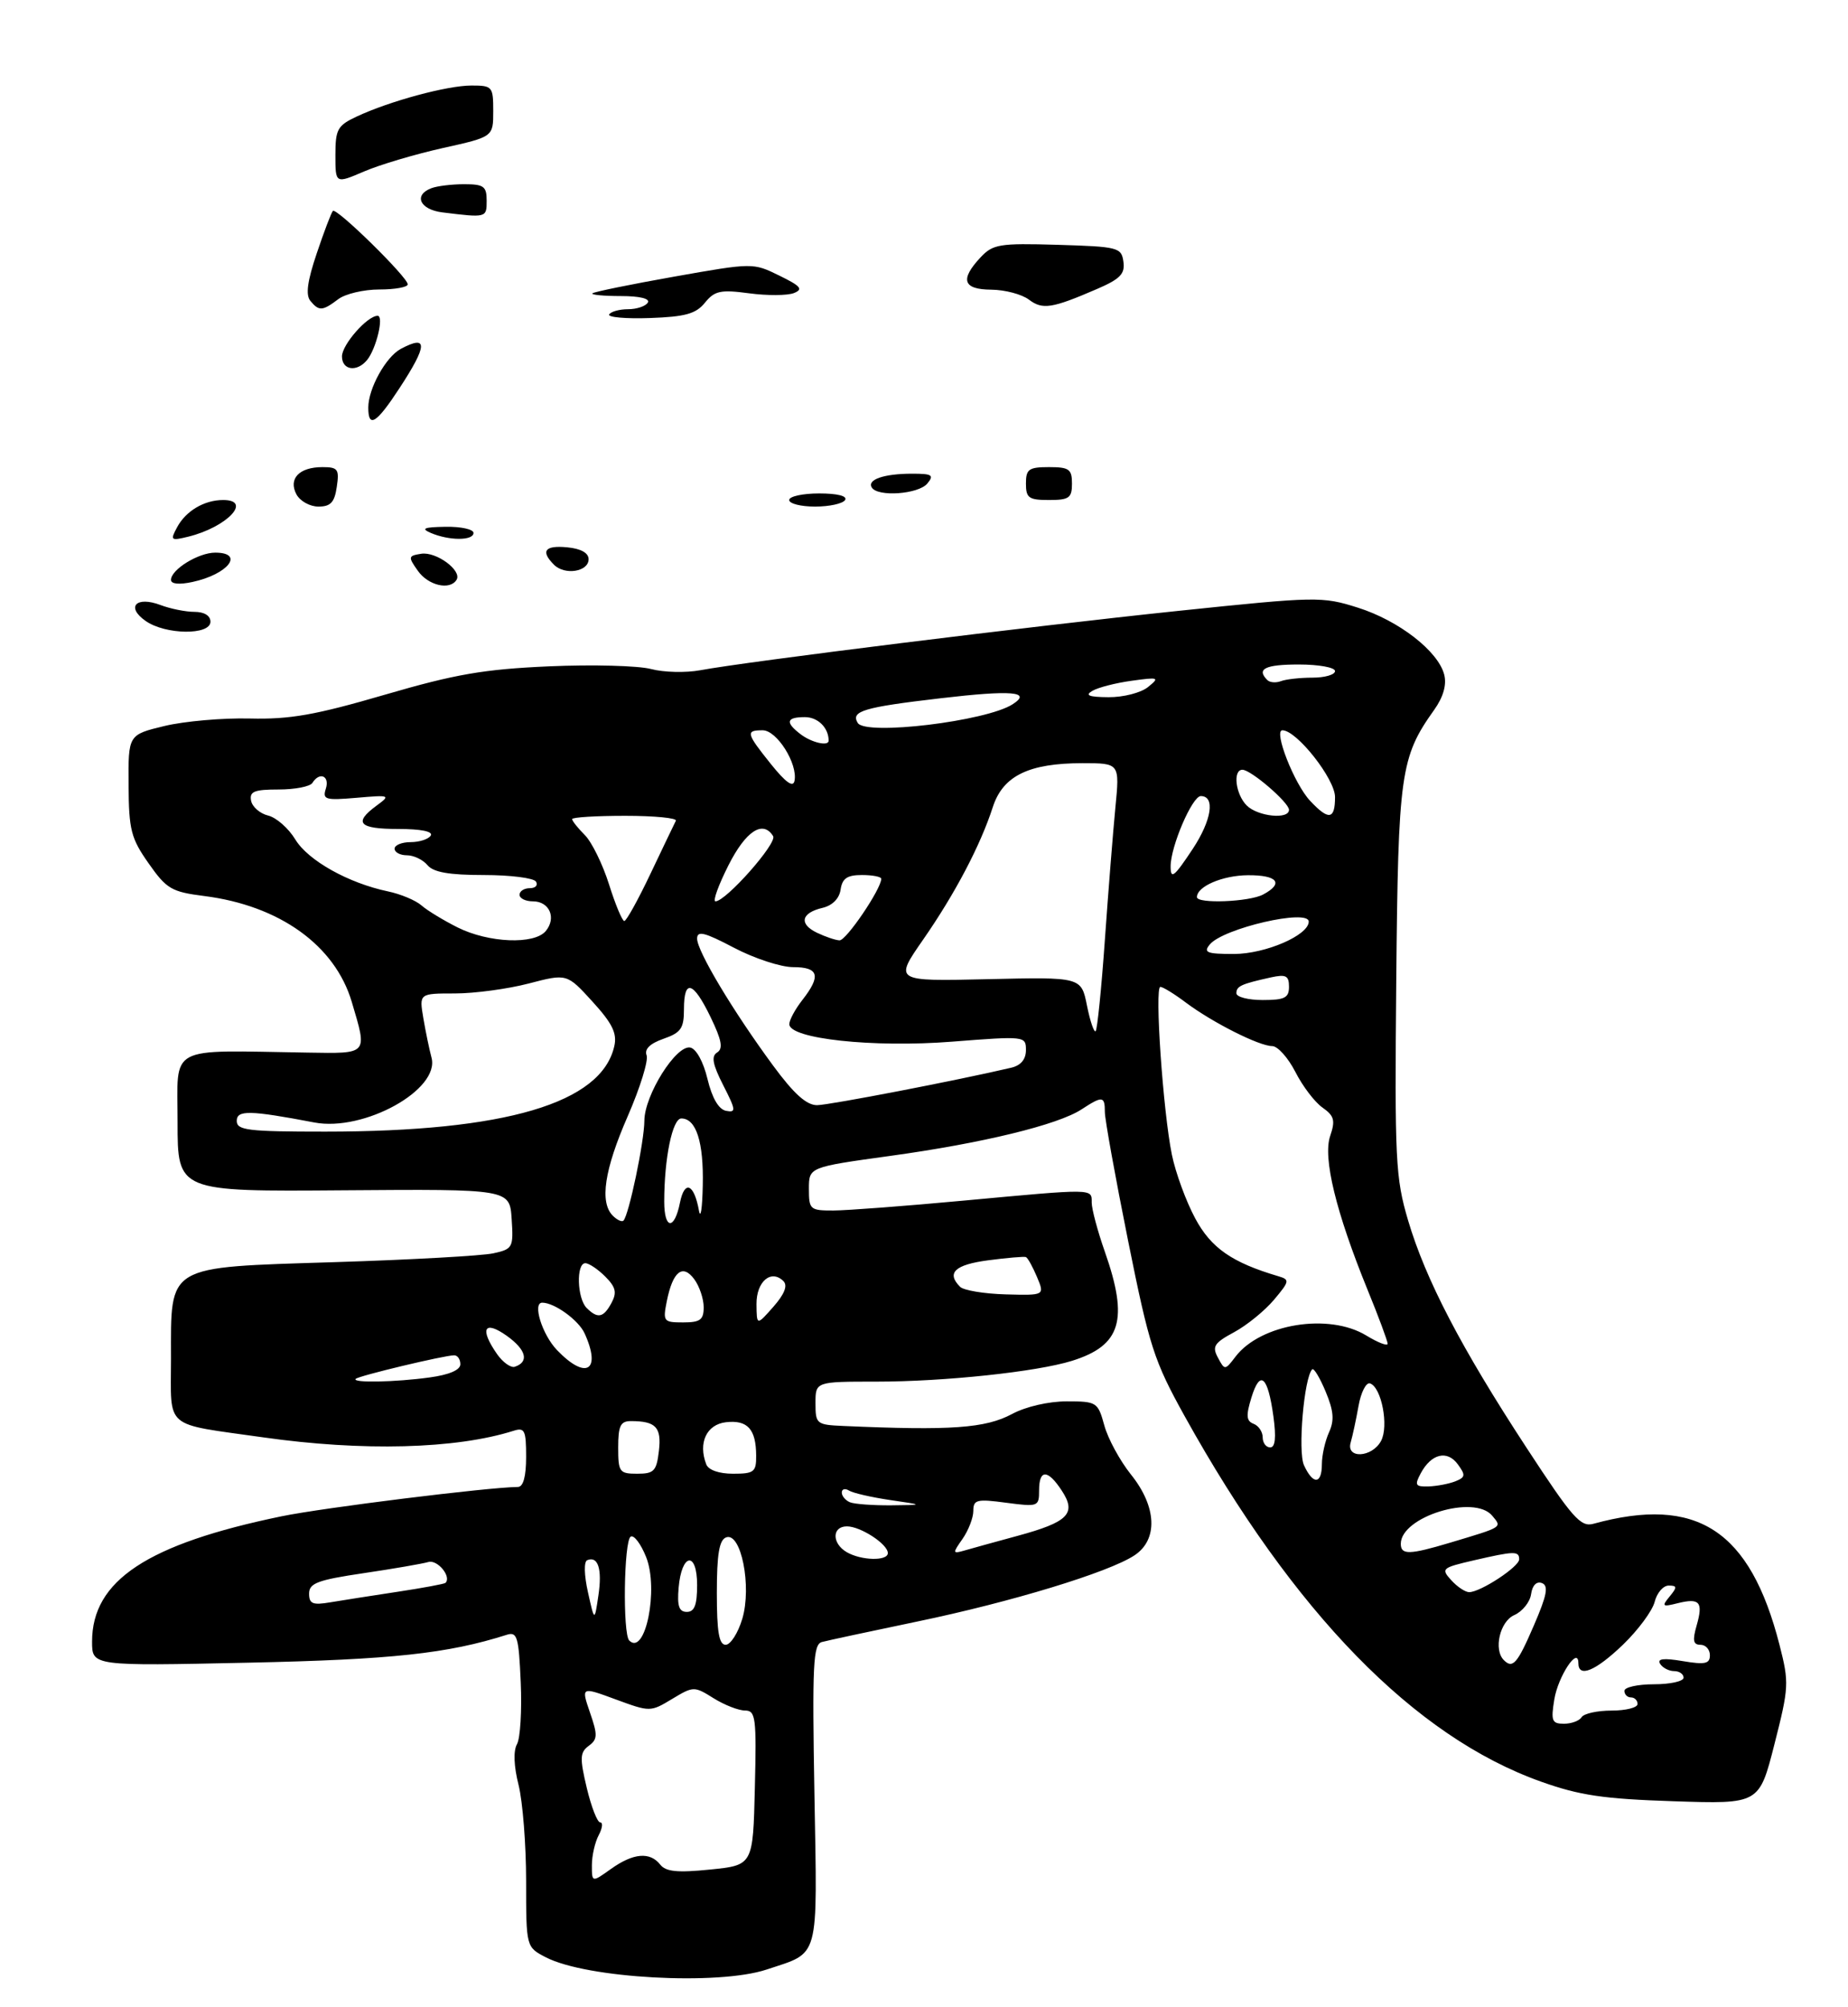 <?xml version="1.0" encoding="UTF-8" standalone="no"?>
<!DOCTYPE svg PUBLIC "-//W3C//DTD SVG 1.1//EN" "http://www.w3.org/Graphics/SVG/1.1/DTD/svg11.dtd" >
<svg xmlns="http://www.w3.org/2000/svg" xmlns:xlink="http://www.w3.org/1999/xlink" version="1.1" viewBox="0 0 281 305">
 <g >
 <path fill="currentColor"
d=" M 116.57 299.36 C 124.73 296.64 124.28 298.29 123.84 272.78 C 123.49 252.96 123.64 249.94 124.97 249.58 C 125.81 249.35 132.35 247.95 139.50 246.46 C 153.76 243.50 168.55 239.00 172.48 236.42 C 176.12 234.04 175.91 229.01 171.96 224.11 C 170.30 222.03 168.47 218.68 167.92 216.66 C 166.94 213.11 166.77 213.00 162.19 213.00 C 159.45 213.00 155.97 213.80 153.89 214.92 C 149.84 217.09 144.61 217.46 128.25 216.74 C 124.15 216.56 124.00 216.44 124.00 213.28 C 124.00 210.00 124.00 210.00 133.28 210.00 C 143.61 210.00 157.65 208.51 163.00 206.84 C 170.47 204.51 171.64 200.63 168.00 190.26 C 166.90 187.13 166.00 183.77 166.00 182.78 C 166.00 180.63 166.51 180.64 146.50 182.49 C 137.70 183.31 128.81 183.98 126.75 183.99 C 123.17 184.00 123.00 183.85 123.00 180.70 C 123.00 177.40 123.00 177.40 135.30 175.70 C 149.35 173.77 160.88 170.97 164.47 168.61 C 167.64 166.54 168.00 166.58 168.00 169.02 C 168.00 170.13 169.59 178.93 171.53 188.57 C 174.77 204.68 175.47 206.84 180.14 215.26 C 196.74 245.16 215.09 263.96 234.32 270.80 C 240.21 272.90 243.83 273.43 254.50 273.78 C 267.50 274.21 267.50 274.21 269.81 265.13 C 272.02 256.46 272.06 255.78 270.59 250.03 C 266.11 232.54 258.03 227.29 242.28 231.61 C 240.34 232.14 239.10 230.73 232.13 220.07 C 222.18 204.87 216.77 194.48 214.11 185.50 C 212.19 179.00 212.06 176.38 212.31 149.00 C 212.60 117.53 212.94 115.10 218.08 107.89 C 219.46 105.95 219.99 104.10 219.61 102.57 C 218.71 98.99 212.71 94.33 206.47 92.36 C 201.03 90.64 200.21 90.66 179.18 92.85 C 156.81 95.18 113.56 100.55 106.50 101.87 C 104.30 102.28 100.92 102.20 99.00 101.69 C 97.08 101.18 90.10 100.99 83.50 101.28 C 73.56 101.72 69.26 102.46 58.50 105.60 C 47.94 108.68 44.09 109.36 38.00 109.21 C 33.88 109.11 28.02 109.62 25.00 110.35 C 19.50 111.68 19.50 111.68 19.55 119.32 C 19.59 126.16 19.92 127.42 22.60 131.23 C 25.33 135.12 26.08 135.56 31.05 136.19 C 42.51 137.64 50.94 143.69 53.49 152.29 C 55.88 160.34 56.06 160.14 46.75 159.99 C 25.20 159.65 27.00 158.69 27.00 170.56 C 27.00 181.12 27.00 181.12 52.25 180.92 C 77.50 180.73 77.50 180.73 77.80 185.27 C 78.09 189.63 77.97 189.85 75.01 190.50 C 73.32 190.87 62.45 191.48 50.87 191.84 C 25.06 192.66 26.00 192.11 26.00 206.54 C 26.00 217.39 24.73 216.30 40.01 218.47 C 55.14 220.62 69.34 220.25 78.10 217.47 C 79.78 216.94 80.00 217.40 80.00 221.43 C 80.00 224.41 79.57 226.00 78.75 226.01 C 74.25 226.05 49.10 229.17 42.81 230.47 C 22.39 234.69 14.00 240.23 14.00 249.52 C 14.00 253.23 14.00 253.23 37.75 252.72 C 59.63 252.25 68.06 251.34 77.06 248.48 C 78.64 247.98 78.88 248.77 79.18 255.71 C 79.37 259.99 79.11 264.22 78.61 265.11 C 78.04 266.12 78.13 268.45 78.85 271.30 C 79.48 273.82 80.00 280.40 80.00 285.92 C 80.00 295.95 80.00 295.95 83.00 297.50 C 89.20 300.71 109.20 301.81 116.57 299.36 Z  M 22.14 94.38 C 19.11 92.26 20.70 90.56 24.40 91.96 C 25.90 92.53 28.23 93.00 29.57 93.00 C 31.06 93.00 32.00 93.58 32.00 94.50 C 32.00 96.58 25.15 96.50 22.14 94.38 Z  M 26.00 88.14 C 26.00 86.57 30.17 84.00 32.72 84.00 C 37.25 84.00 34.69 87.30 29.25 88.46 C 27.25 88.89 26.00 88.77 26.00 88.14 Z  M 63.53 86.75 C 62.03 84.63 62.07 84.48 64.05 84.17 C 66.34 83.81 70.29 86.73 69.42 88.13 C 68.41 89.77 65.11 89.00 63.53 86.75 Z  M 84.24 85.84 C 82.16 83.76 82.84 82.86 86.25 83.19 C 88.33 83.39 89.50 84.04 89.50 85.00 C 89.50 86.90 85.88 87.48 84.24 85.84 Z  M 26.92 80.16 C 28.25 77.66 31.06 76.00 33.93 76.00 C 38.43 76.00 34.51 80.12 28.64 81.57 C 25.97 82.22 25.86 82.13 26.92 80.16 Z  M 65.50 81.00 C 63.95 80.33 64.46 80.12 67.75 80.07 C 70.09 80.03 72.00 80.45 72.00 81.00 C 72.00 82.20 68.29 82.20 65.50 81.00 Z  M 45.08 75.15 C 43.81 72.77 45.49 71.00 49.03 71.00 C 51.38 71.00 51.61 71.32 51.21 74.00 C 50.87 76.36 50.27 77.00 48.42 77.00 C 47.13 77.00 45.63 76.17 45.08 75.15 Z  M 120.00 76.00 C 120.00 75.45 122.05 75.00 124.56 75.00 C 127.34 75.00 128.88 75.39 128.50 76.00 C 128.16 76.55 126.11 77.00 123.94 77.00 C 121.77 77.00 120.00 76.55 120.00 76.00 Z  M 156.00 73.50 C 156.00 71.31 156.43 71.00 159.50 71.00 C 162.57 71.00 163.00 71.31 163.00 73.50 C 163.00 75.69 162.57 76.00 159.50 76.00 C 156.43 76.00 156.00 75.69 156.00 73.50 Z  M 132.56 74.10 C 131.82 72.89 134.42 72.00 138.70 72.00 C 141.74 72.00 142.07 72.21 141.00 73.50 C 139.65 75.12 133.47 75.57 132.56 74.10 Z  M 56.00 61.95 C 56.00 59.06 58.67 54.25 60.94 53.03 C 65.09 50.81 65.04 52.44 60.75 58.99 C 57.23 64.38 56.00 65.14 56.00 61.95 Z  M 52.00 54.17 C 52.00 52.39 55.85 48.00 57.42 48.00 C 58.42 48.00 57.20 53.06 55.80 54.74 C 54.25 56.60 52.00 56.27 52.00 54.17 Z  M 92.63 47.79 C 92.90 47.36 94.19 47.00 95.50 47.00 C 96.81 47.00 98.16 46.55 98.50 46.00 C 98.88 45.39 97.29 45.00 94.39 45.00 C 91.79 45.00 89.85 44.81 90.08 44.59 C 90.31 44.36 95.90 43.22 102.50 42.05 C 114.46 39.93 114.51 39.93 118.50 41.89 C 121.78 43.49 122.18 43.97 120.71 44.55 C 119.72 44.93 116.66 44.95 113.90 44.58 C 109.56 44.00 108.66 44.20 107.19 46.01 C 105.82 47.70 104.21 48.15 98.82 48.34 C 95.15 48.47 92.36 48.22 92.63 47.79 Z  M 47.20 45.74 C 46.45 44.84 46.73 42.75 48.17 38.49 C 49.28 35.19 50.38 32.30 50.62 32.06 C 51.16 31.51 62.00 42.14 62.00 43.22 C 62.00 43.65 60.06 44.00 57.69 44.00 C 55.32 44.00 52.51 44.66 51.44 45.47 C 49.03 47.29 48.51 47.32 47.20 45.74 Z  M 156.45 45.54 C 155.38 44.73 152.81 44.05 150.75 44.03 C 146.44 44.00 145.93 42.52 149.07 39.15 C 150.98 37.11 151.91 36.95 160.82 37.21 C 170.03 37.49 170.52 37.61 170.82 39.77 C 171.09 41.62 170.34 42.40 166.82 43.92 C 159.95 46.89 158.53 47.11 156.45 45.54 Z  M 67.25 32.28 C 63.84 31.85 62.84 29.66 65.58 28.61 C 66.45 28.27 68.70 28.00 70.58 28.00 C 73.56 28.00 74.00 28.32 74.00 30.50 C 74.00 33.11 73.98 33.11 67.25 32.28 Z  M 51.00 23.58 C 51.00 19.65 51.31 19.08 54.25 17.71 C 59.27 15.36 68.01 13.00 71.68 13.00 C 74.87 13.00 75.00 13.15 75.00 16.90 C 75.00 20.80 75.00 20.80 67.34 22.50 C 63.13 23.44 57.73 25.04 55.34 26.07 C 51.00 27.93 51.00 27.93 51.00 23.58 Z  M 90.00 283.50 C 90.00 282.05 90.47 280.00 91.04 278.93 C 91.60 277.87 91.71 277.00 91.27 277.00 C 90.83 277.00 89.91 274.64 89.22 271.75 C 88.14 267.20 88.18 266.35 89.52 265.36 C 90.87 264.37 90.90 263.73 89.71 260.30 C 88.36 256.36 88.36 256.36 93.62 258.30 C 98.84 260.22 98.90 260.22 102.19 258.24 C 105.44 256.28 105.56 256.28 108.50 258.12 C 110.15 259.15 112.30 259.99 113.28 259.99 C 114.91 260.00 115.04 261.04 114.78 271.75 C 114.50 283.50 114.50 283.50 108.00 284.16 C 103.00 284.67 101.24 284.49 100.39 283.41 C 98.83 281.43 96.29 281.65 92.90 284.07 C 90.00 286.14 90.00 286.14 90.00 283.50 Z  M 236.34 258.32 C 236.91 254.79 240.00 250.12 240.00 252.79 C 240.00 255.07 242.60 254.00 246.79 249.98 C 249.09 247.76 251.25 244.84 251.60 243.48 C 251.94 242.11 252.90 241.00 253.73 241.00 C 255.03 241.00 255.05 241.24 253.87 242.67 C 252.64 244.16 252.76 244.27 255.10 243.68 C 258.46 242.85 259.01 243.49 257.98 247.08 C 257.33 249.34 257.46 250.00 258.57 250.00 C 259.36 250.00 260.00 250.71 260.00 251.59 C 260.00 252.89 259.27 253.05 255.87 252.48 C 252.96 251.99 251.95 252.11 252.43 252.89 C 252.81 253.50 253.77 254.00 254.56 254.00 C 255.35 254.00 256.00 254.45 256.00 255.00 C 256.00 255.55 253.97 256.00 251.50 256.00 C 249.03 256.00 247.00 256.45 247.00 257.00 C 247.00 257.55 247.45 258.00 248.00 258.00 C 248.55 258.00 249.00 258.45 249.00 259.00 C 249.00 259.55 247.23 260.00 245.06 260.00 C 242.89 260.00 240.84 260.45 240.50 261.00 C 240.16 261.55 238.95 262.00 237.81 262.00 C 235.98 262.00 235.81 261.57 236.34 258.32 Z  M 228.67 252.33 C 227.07 250.74 228.07 246.44 230.25 245.49 C 231.49 244.94 232.64 243.51 232.81 242.31 C 233.00 240.96 233.64 240.31 234.46 240.62 C 235.50 241.02 235.23 242.45 233.23 247.07 C 230.73 252.87 230.02 253.69 228.67 252.33 Z  M 95.68 249.35 C 94.67 248.33 94.86 234.21 95.90 233.56 C 96.39 233.26 97.45 234.66 98.25 236.67 C 100.19 241.54 98.12 251.78 95.68 249.35 Z  M 109.00 242.11 C 109.00 236.27 109.36 234.07 110.40 233.68 C 112.68 232.80 114.34 241.13 112.87 246.05 C 112.22 248.22 111.08 250.00 110.34 250.00 C 109.33 250.00 109.00 248.04 109.00 242.11 Z  M 89.40 242.00 C 88.82 239.42 88.77 237.35 89.29 237.14 C 90.94 236.46 91.59 238.49 90.99 242.50 C 90.40 246.50 90.40 246.50 89.40 242.00 Z  M 103.19 241.33 C 103.64 236.05 106.00 235.71 106.00 240.92 C 106.00 243.95 105.60 245.00 104.44 245.00 C 103.25 245.00 102.95 244.12 103.19 241.33 Z  M 47.00 242.22 C 47.00 240.64 48.29 240.15 55.25 239.12 C 59.79 238.45 64.23 237.68 65.13 237.42 C 66.52 237.01 68.69 239.65 67.74 240.59 C 67.58 240.75 64.31 241.36 60.47 241.94 C 56.64 242.52 52.04 243.24 50.25 243.54 C 47.55 244.00 47.00 243.78 47.00 242.22 Z  M 220.66 240.17 C 219.08 238.43 219.25 238.29 224.08 237.17 C 230.27 235.74 231.00 235.72 231.00 237.01 C 231.00 238.14 225.13 241.99 223.40 242.00 C 222.80 242.00 221.57 241.18 220.66 240.17 Z  M 128.75 235.92 C 126.47 234.59 126.49 232.00 128.78 232.00 C 130.86 232.00 135.00 234.70 135.00 236.06 C 135.00 237.30 130.97 237.21 128.75 235.92 Z  M 146.37 233.89 C 147.26 232.60 148.00 230.70 148.00 229.65 C 148.00 227.94 148.52 227.81 153.00 228.41 C 157.86 229.05 158.00 229.00 158.00 226.53 C 158.00 223.29 159.32 223.31 161.45 226.57 C 163.73 230.04 162.46 231.34 154.73 233.44 C 151.30 234.37 147.65 235.38 146.62 235.68 C 144.84 236.19 144.82 236.09 146.37 233.89 Z  M 213.00 234.65 C 213.00 230.53 224.17 227.09 226.90 230.38 C 228.40 232.19 228.64 232.04 220.50 234.48 C 214.31 236.33 213.00 236.37 213.00 234.65 Z  M 129.25 228.34 C 128.56 228.06 128.00 227.39 128.00 226.86 C 128.00 226.32 128.50 226.19 129.10 226.56 C 129.71 226.94 132.52 227.58 135.35 228.00 C 140.50 228.75 140.50 228.75 135.50 228.80 C 132.75 228.82 129.94 228.62 129.25 228.34 Z  M 216.03 223.94 C 217.63 220.95 220.06 220.36 221.67 222.57 C 222.88 224.22 222.83 224.54 221.28 225.16 C 220.30 225.54 218.47 225.89 217.21 225.93 C 215.21 225.99 215.07 225.74 216.03 223.94 Z  M 198.28 222.71 C 197.32 220.62 198.29 209.38 199.53 208.13 C 199.78 207.89 200.69 209.41 201.57 211.51 C 202.80 214.46 202.92 215.88 202.08 217.72 C 201.49 219.02 201.00 221.20 201.00 222.55 C 201.00 225.63 199.65 225.71 198.28 222.71 Z  M 94.00 220.00 C 94.00 216.72 94.35 216.00 95.92 216.00 C 99.73 216.00 100.61 216.93 100.19 220.53 C 99.83 223.60 99.45 224.00 96.89 224.00 C 94.18 224.00 94.00 223.74 94.00 220.00 Z  M 107.39 222.57 C 106.13 219.30 107.44 216.51 110.39 216.17 C 113.67 215.80 114.96 217.22 114.98 221.25 C 115.00 223.73 114.66 224.00 111.47 224.00 C 109.33 224.00 107.72 223.44 107.39 222.57 Z  M 205.38 219.25 C 205.66 218.29 206.20 215.79 206.57 213.71 C 206.94 211.62 207.73 210.08 208.32 210.27 C 210.07 210.86 211.20 216.76 210.00 219.01 C 208.63 221.56 204.64 221.77 205.38 219.25 Z  M 192.00 218.47 C 192.00 217.63 191.38 216.70 190.61 216.41 C 189.51 215.98 189.44 215.17 190.29 212.41 C 191.61 208.12 192.78 209.14 193.63 215.29 C 194.07 218.52 193.91 220.00 193.14 220.00 C 192.51 220.00 192.00 219.31 192.00 218.47 Z  M 54.09 209.58 C 54.55 209.11 67.58 206.00 69.06 206.00 C 69.58 206.00 70.00 206.61 70.00 207.36 C 70.00 208.23 68.30 208.96 65.36 209.36 C 60.10 210.09 53.45 210.21 54.09 209.58 Z  M 75.59 205.83 C 72.89 201.97 73.61 200.59 77.05 203.03 C 80.02 205.15 80.50 207.00 78.28 207.74 C 77.68 207.94 76.47 207.08 75.59 205.83 Z  M 84.69 205.20 C 82.43 202.84 80.93 198.00 82.45 198.00 C 84.31 198.00 87.97 200.65 88.89 202.66 C 91.49 208.37 89.11 209.81 84.69 205.20 Z  M 185.19 206.35 C 184.28 204.66 184.62 204.12 187.65 202.49 C 189.58 201.45 192.31 199.23 193.71 197.57 C 196.10 194.73 196.14 194.50 194.38 193.98 C 187.33 191.90 184.15 189.69 181.74 185.19 C 180.35 182.61 178.75 178.25 178.19 175.50 C 176.85 168.96 175.54 150.00 176.44 150.00 C 176.82 150.00 178.57 151.07 180.32 152.39 C 184.37 155.42 191.47 159.00 193.44 159.00 C 194.28 159.00 195.86 160.77 196.97 162.93 C 198.07 165.10 199.93 167.54 201.10 168.35 C 202.88 169.61 203.07 170.29 202.26 172.67 C 201.13 175.99 203.14 184.24 207.93 196.00 C 209.62 200.12 210.99 203.83 211.00 204.24 C 211.00 204.64 209.54 204.08 207.75 202.99 C 202.07 199.53 191.70 201.20 187.87 206.20 C 186.27 208.30 186.23 208.30 185.19 206.35 Z  M 101.39 197.78 C 102.30 193.24 103.80 192.04 105.57 194.44 C 106.36 195.51 107.00 197.42 107.00 198.69 C 107.00 200.61 106.47 201.00 103.88 201.00 C 100.89 201.00 100.78 200.86 101.39 197.78 Z  M 115.03 198.22 C 115.00 194.79 117.26 192.86 119.13 194.73 C 119.80 195.40 119.29 196.70 117.60 198.62 C 115.06 201.50 115.06 201.50 115.03 198.22 Z  M 89.20 198.80 C 87.75 197.35 87.59 192.00 89.00 192.00 C 89.55 192.00 90.91 192.91 92.02 194.02 C 93.63 195.63 93.83 196.45 92.99 198.02 C 91.77 200.30 90.88 200.48 89.20 198.80 Z  M 145.99 195.59 C 143.87 193.47 145.19 192.23 150.25 191.56 C 153.14 191.18 155.72 190.96 156.00 191.07 C 156.28 191.19 157.03 192.55 157.68 194.09 C 158.86 196.90 158.86 196.90 152.92 196.74 C 149.65 196.65 146.53 196.13 145.99 195.59 Z  M 93.18 184.78 C 91.15 182.75 91.89 177.80 95.45 169.66 C 97.33 165.35 98.62 161.18 98.32 160.40 C 97.96 159.46 98.83 158.61 100.89 157.89 C 103.55 156.96 104.00 156.31 104.00 153.40 C 104.00 148.72 105.41 149.14 108.05 154.60 C 109.74 158.09 109.98 159.39 109.05 159.97 C 108.12 160.54 108.35 161.76 109.97 164.95 C 111.91 168.74 111.95 169.14 110.40 168.84 C 109.28 168.62 108.28 166.91 107.58 164.01 C 106.95 161.37 105.86 159.40 104.95 159.22 C 102.79 158.82 98.00 166.46 97.98 170.34 C 97.97 173.51 95.62 184.71 94.80 185.53 C 94.56 185.77 93.83 185.43 93.18 184.78 Z  M 101.00 182.64 C 101.00 176.06 102.25 170.00 103.60 170.00 C 105.86 170.00 107.01 173.59 106.86 180.18 C 106.79 183.66 106.53 185.38 106.28 184.00 C 105.54 179.91 104.09 179.31 103.39 182.81 C 102.55 187.01 101.00 186.90 101.00 182.64 Z  M 36.00 170.37 C 36.00 168.70 37.97 168.74 47.79 170.61 C 55.33 172.05 66.95 165.62 65.61 160.74 C 65.28 159.51 64.72 156.81 64.37 154.75 C 63.74 151.00 63.74 151.00 69.16 151.00 C 72.14 151.00 77.20 150.32 80.39 149.49 C 86.20 147.97 86.20 147.97 90.09 152.24 C 93.11 155.55 93.85 157.06 93.41 159.00 C 91.47 167.68 76.86 172.00 49.43 172.00 C 37.68 172.00 36.00 171.80 36.00 170.37 Z  M 117.53 161.93 C 111.45 153.67 106.00 144.57 106.00 142.67 C 106.00 141.42 107.11 141.69 111.60 144.05 C 114.68 145.67 118.73 147.00 120.60 147.00 C 124.51 147.00 124.88 148.32 122.00 152.00 C 120.92 153.38 120.03 155.02 120.02 155.66 C 119.98 157.89 132.75 159.27 144.75 158.33 C 155.88 157.46 156.00 157.48 156.00 159.61 C 156.00 161.02 155.22 161.95 153.75 162.29 C 145.58 164.21 126.12 167.96 124.25 167.98 C 122.64 167.99 120.72 166.27 117.53 161.93 Z  M 165.28 152.84 C 164.41 148.50 164.41 148.50 150.18 148.83 C 135.96 149.16 135.96 149.16 140.36 142.83 C 145.23 135.82 149.08 128.50 150.97 122.65 C 152.51 117.92 156.44 116.00 164.60 116.00 C 170.26 116.00 170.26 116.00 169.60 122.75 C 169.24 126.46 168.52 135.53 168.00 142.89 C 167.48 150.26 166.85 156.48 166.60 156.73 C 166.36 156.98 165.76 155.23 165.28 152.84 Z  M 188.00 150.97 C 188.00 149.89 188.73 149.56 193.25 148.56 C 195.54 148.06 196.00 148.30 196.00 149.98 C 196.00 151.67 195.35 152.00 192.00 152.00 C 189.80 152.00 188.00 151.54 188.00 150.97 Z  M 183.96 143.55 C 186.00 141.09 199.00 138.09 199.00 140.08 C 199.00 142.15 192.43 144.99 187.63 145.00 C 183.49 145.00 182.94 144.78 183.96 143.55 Z  M 69.59 140.97 C 67.44 139.89 64.96 138.39 64.09 137.62 C 63.21 136.85 60.92 135.89 59.00 135.49 C 52.96 134.22 46.84 130.79 44.90 127.59 C 43.87 125.89 42.01 124.26 40.77 123.96 C 39.53 123.66 38.36 122.64 38.18 121.71 C 37.91 120.30 38.65 120.00 42.37 120.00 C 44.85 120.00 47.16 119.55 47.50 119.00 C 48.58 117.26 50.16 117.92 49.55 119.86 C 49.01 121.54 49.45 121.67 54.23 121.26 C 59.33 120.82 59.43 120.86 57.25 122.46 C 53.70 125.07 54.57 126.00 60.56 126.00 C 64.01 126.00 65.88 126.38 65.50 127.00 C 65.16 127.55 63.78 128.00 62.44 128.00 C 61.10 128.00 60.00 128.45 60.00 129.00 C 60.00 129.55 60.84 130.00 61.88 130.00 C 62.91 130.00 64.32 130.68 65.00 131.50 C 65.90 132.58 68.28 133.00 73.56 133.00 C 77.59 133.00 81.16 133.45 81.50 134.00 C 81.84 134.55 81.42 135.00 80.56 135.00 C 79.70 135.00 79.00 135.45 79.00 136.00 C 79.00 136.55 79.91 137.00 81.03 137.00 C 83.55 137.00 84.64 139.52 82.99 141.51 C 81.25 143.61 74.31 143.32 69.59 140.97 Z  M 124.22 141.77 C 121.44 140.43 121.82 138.75 125.07 137.99 C 126.58 137.63 127.62 136.58 127.82 135.21 C 128.07 133.51 128.81 133.00 131.07 133.00 C 132.68 133.00 134.00 133.26 134.00 133.57 C 134.00 135.12 128.66 142.99 127.65 142.93 C 127.02 142.90 125.47 142.37 124.22 141.77 Z  M 92.61 134.43 C 91.64 131.36 89.98 127.98 88.93 126.93 C 87.87 125.87 87.00 124.78 87.00 124.50 C 87.00 124.22 90.64 124.00 95.08 124.00 C 99.53 124.00 102.99 124.34 102.77 124.75 C 102.56 125.16 100.83 128.76 98.94 132.74 C 97.05 136.73 95.24 139.99 94.93 139.99 C 94.62 140.00 93.57 137.49 92.61 134.43 Z  M 110.75 131.55 C 113.40 126.30 116.01 124.59 117.56 127.09 C 118.21 128.15 110.38 137.00 108.79 137.00 C 108.35 137.00 109.24 134.55 110.75 131.55 Z  M 182.00 136.36 C 182.00 134.73 185.89 133.06 189.75 133.03 C 194.26 133.00 195.26 134.26 192.07 135.96 C 189.97 137.09 182.00 137.40 182.00 136.36 Z  M 178.00 131.68 C 178.00 128.65 181.29 121.00 182.59 121.00 C 184.81 121.00 184.24 124.67 181.37 129.02 C 178.53 133.31 178.00 133.73 178.00 131.68 Z  M 189.57 122.43 C 187.87 120.73 187.42 117.00 188.92 117.00 C 190.21 117.00 196.00 121.98 196.00 123.09 C 196.00 124.60 191.26 124.11 189.57 122.43 Z  M 199.21 121.72 C 196.80 119.16 193.60 111.00 195.00 111.00 C 197.17 111.00 203.00 118.40 203.00 121.15 C 203.00 124.59 202.04 124.74 199.21 121.72 Z  M 117.25 116.17 C 113.45 111.43 113.34 111.00 115.97 111.00 C 118.13 111.00 121.33 116.09 120.81 118.68 C 120.60 119.74 119.49 118.95 117.25 116.17 Z  M 121.75 111.61 C 119.36 109.79 119.55 109.00 122.39 109.00 C 124.37 109.00 126.00 110.62 126.00 112.58 C 126.00 113.47 123.42 112.88 121.75 111.61 Z  M 130.43 109.89 C 129.32 108.09 131.29 107.50 143.04 106.13 C 153.87 104.86 156.97 105.13 153.97 107.05 C 149.96 109.63 131.64 111.84 130.43 109.89 Z  M 166.10 105.01 C 166.97 104.49 169.67 103.80 172.10 103.47 C 176.21 102.90 176.37 102.97 174.56 104.43 C 173.49 105.30 170.80 105.99 168.56 105.97 C 165.56 105.95 164.92 105.69 166.10 105.01 Z  M 192.70 103.36 C 191.01 101.67 192.37 101.00 197.50 101.00 C 200.53 101.00 203.00 101.45 203.00 102.00 C 203.00 102.55 201.46 103.00 199.58 103.00 C 197.70 103.00 195.54 103.24 194.78 103.53 C 194.02 103.82 193.08 103.75 192.70 103.36 Z "/>
</g>
</svg>